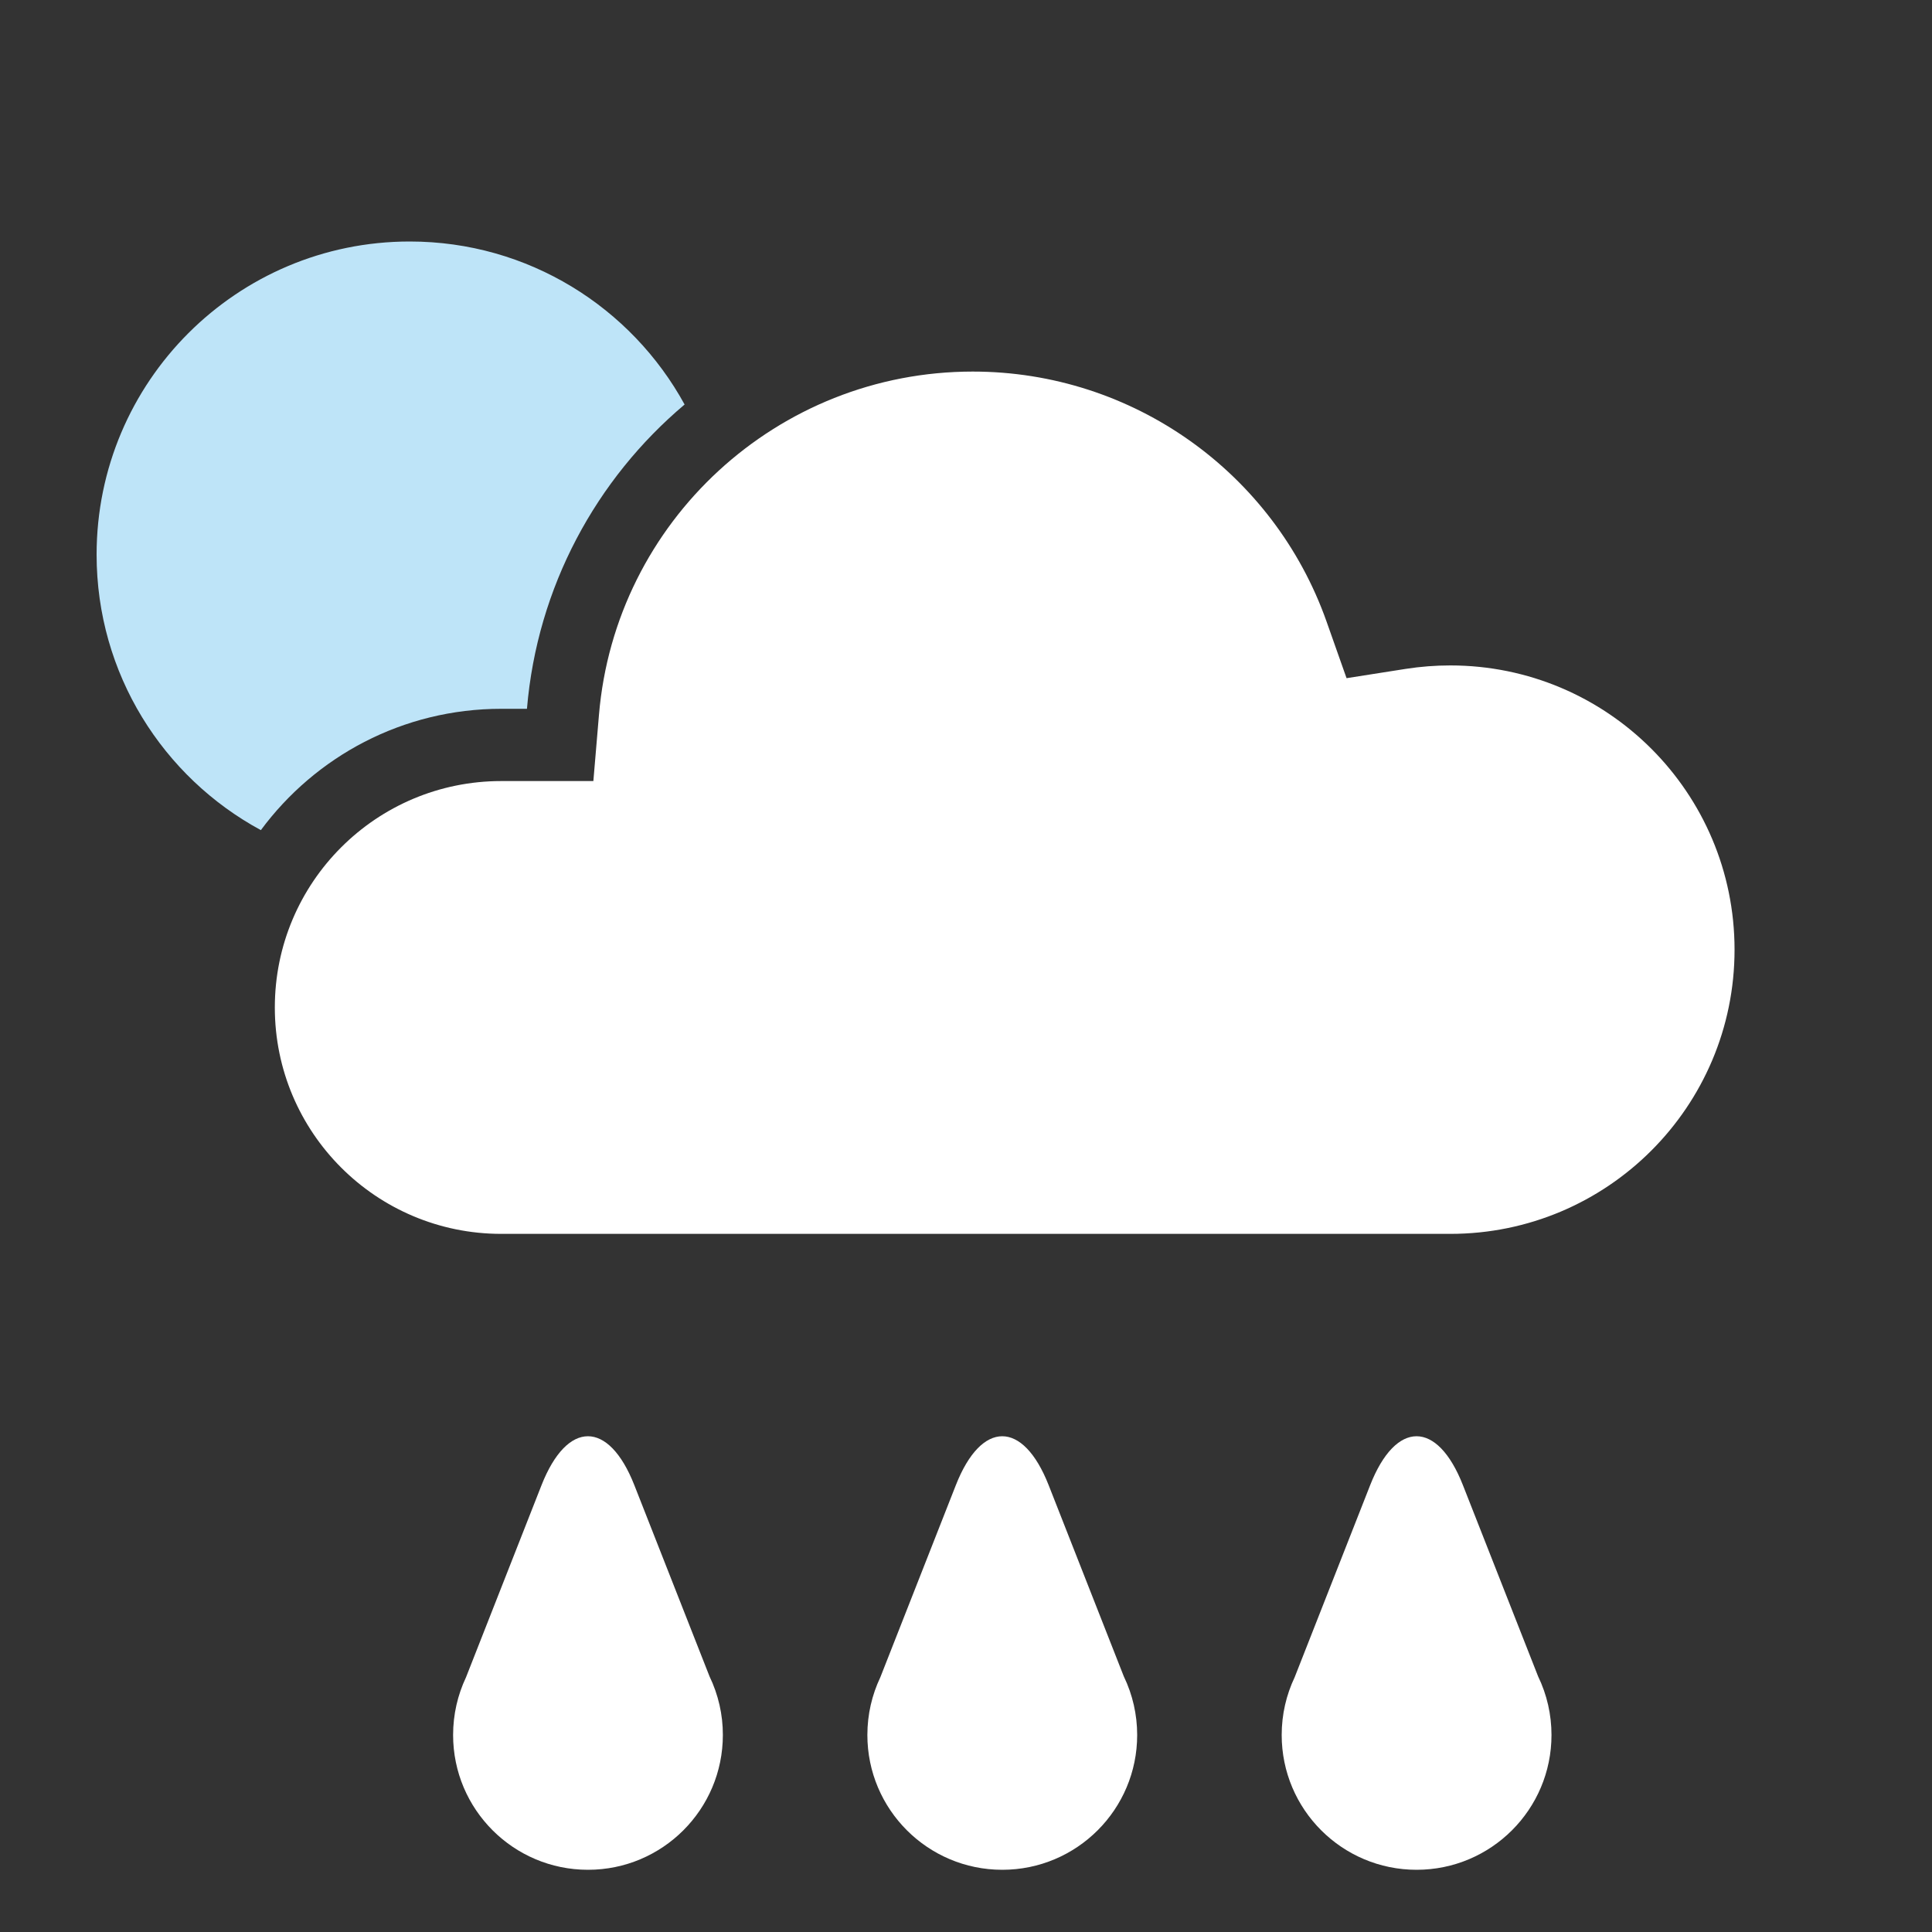 <?xml version="1.0" encoding="UTF-8"?>
<svg width="40px" height="40px" viewBox="0 0 40 40" version="1.1" xmlns="http://www.w3.org/2000/svg" xmlns:xlink="http://www.w3.org/1999/xlink">
    <rect x="0" y="0" width="40" height="40" fill="#333333" stroke="none"/>
    <title>133</title>
    <g id="Page-1" stroke="none" stroke-width="1" fill="none" fill-rule="evenodd">
        <g id="icons-night" transform="translate(-746, -6)" fill-rule="nonzero">
            <g id="133" transform="translate(748, 11)">
                <path d="M6.483,-1.42108547e-14 C8.937,-1.42108547e-14 11.073,1.364 12.174,3.375 C10.345,4.916 9.122,7.151 8.91,9.675 L8.91,9.675 L8.378,9.675 C6.337,9.675 4.528,10.663 3.401,12.187 C1.376,11.092 1.56319402e-13,8.948 1.56319402e-13,6.483 C1.56319402e-13,2.903 2.903,-1.42108547e-14 6.483,-1.42108547e-14 Z" id="Combined-Shape" fill="#BEE4F8"></path>
                <path d="M18.14,2.693 C21.458,2.693 24.377,4.792 25.465,7.869 L25.465,7.869 L25.879,9.041 L27.107,8.848 C27.409,8.801 27.716,8.777 28.027,8.777 C31.277,8.777 33.912,11.412 33.912,14.662 C33.912,17.912 31.277,20.546 28.027,20.546 L28.027,20.546 L8.378,20.546 C5.789,20.546 3.69,18.448 3.69,15.859 C3.69,13.269 5.789,11.171 8.378,11.171 L8.378,11.171 L10.285,11.171 L10.401,9.8 C10.737,5.797 14.096,2.693 18.14,2.693 Z" id="Combined-Shape" fill="#FFFFFF"></path>
                <path d="M12.966,30.921 C12.966,32.462 11.716,33.712 10.174,33.712 C8.631,33.712 7.381,32.462 7.381,30.921 C7.381,30.494 7.477,30.089 7.648,29.727 L9.212,25.748 C9.743,24.399 10.602,24.398 11.133,25.748 L12.69,29.708 C12.872,30.086 12.967,30.501 12.966,30.921 L12.966,30.921 Z M21.544,30.921 C21.544,32.462 20.294,33.712 18.751,33.712 C17.209,33.712 15.958,32.462 15.958,30.921 C15.958,30.494 16.054,30.089 16.226,29.727 L17.79,25.748 C18.32,24.399 19.18,24.398 19.711,25.748 L21.267,29.708 C21.45,30.086 21.544,30.501 21.544,30.921 L21.544,30.921 Z M30.122,30.921 C30.122,32.462 28.871,33.712 27.329,33.712 C25.786,33.712 24.536,32.462 24.536,30.921 C24.536,30.494 24.632,30.089 24.804,29.727 L26.368,25.748 C26.898,24.399 27.758,24.398 28.288,25.748 L29.845,29.708 C30.028,30.086 30.122,30.501 30.122,30.921 L30.122,30.921 Z" id="Shape" fill="#FFFFFF"></path>
            </g>
        </g>
    </g>
</svg>